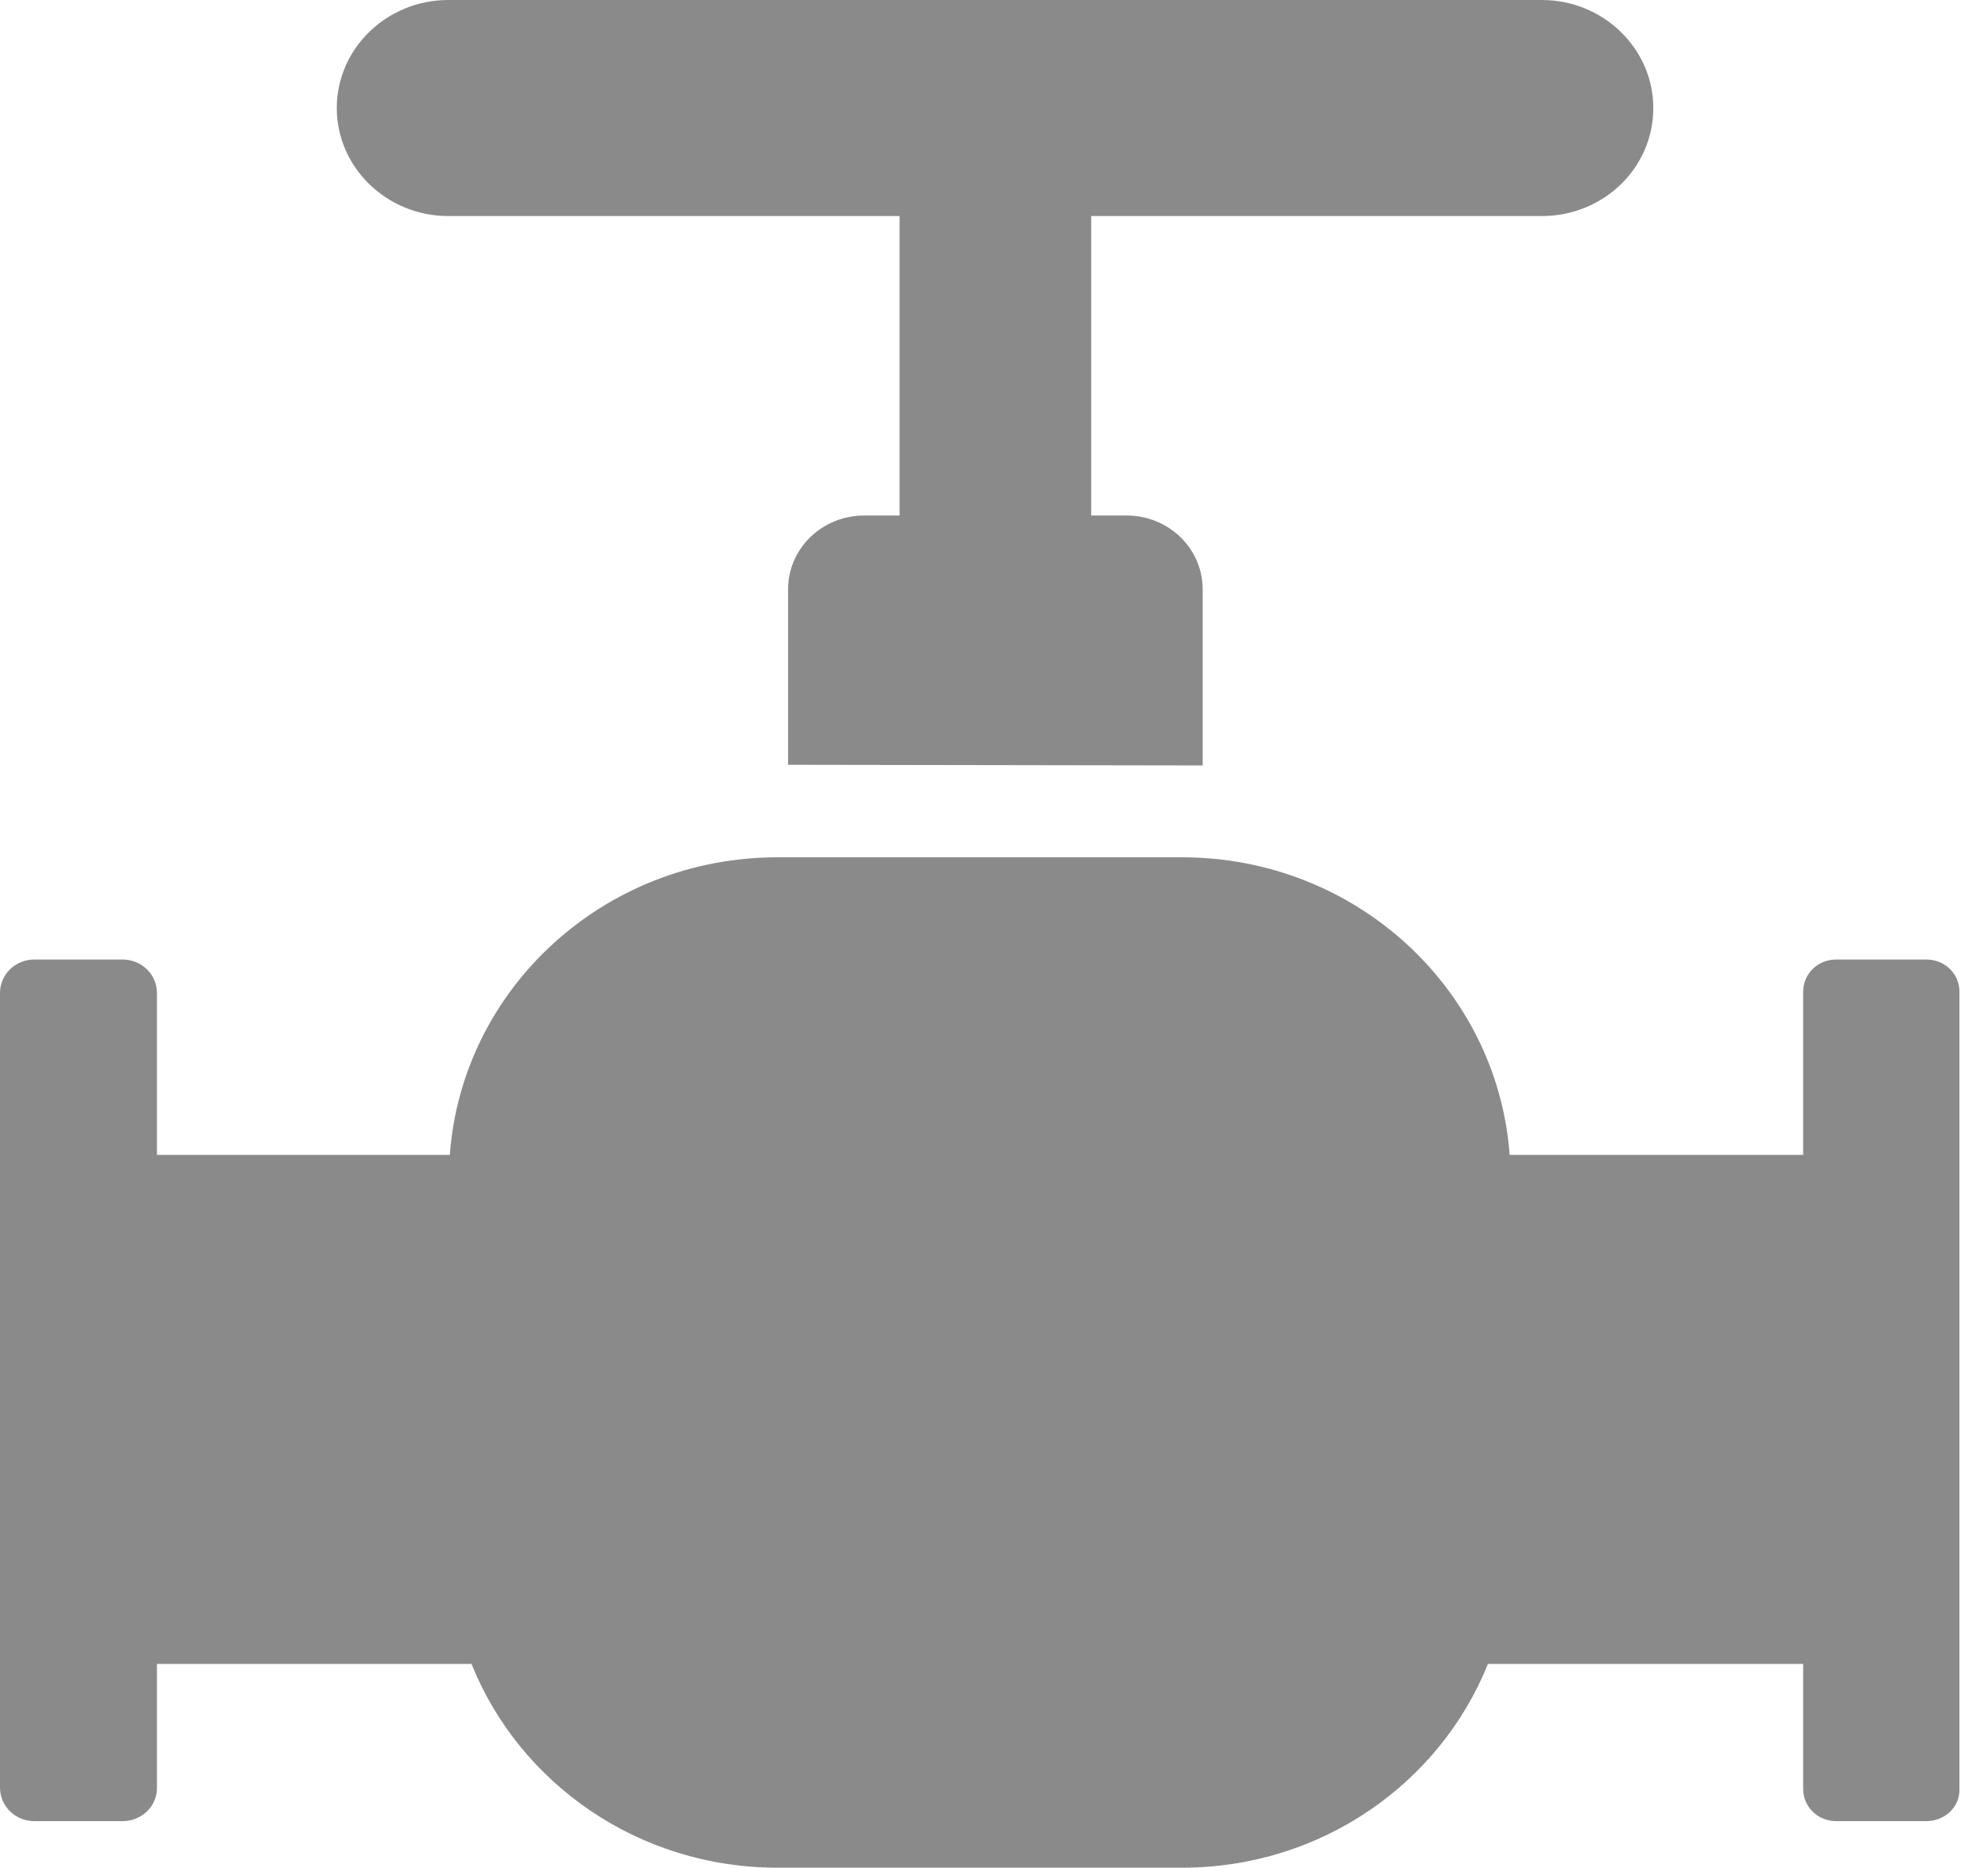 <?xml version="1.0" standalone="no"?><!DOCTYPE svg PUBLIC "-//W3C//DTD SVG 1.1//EN" "http://www.w3.org/Graphics/SVG/1.1/DTD/svg11.dtd"><svg t="1723367724936" class="icon" viewBox="0 0 1090 1024" version="1.1" xmlns="http://www.w3.org/2000/svg" p-id="20232" xmlns:xlink="http://www.w3.org/1999/xlink" width="212.891" height="200"><path d="M493.238 282.64V118.455H245.793c-33.693 0-61.143-26.591-61.143-59.227C184.65 26.59 212.117 0 245.793 0h599.569c33.676 0 61.126 26.591 61.126 59.227 0 32.983-27.45 59.227-61.11 59.227H598.297V282.64h19.39c23.056 0 41.72 18.085 41.72 40.431v96.603l-227.312-0.364v-96.239c0-22.346 18.663-40.431 41.736-40.431h19.407zM86.049 912.286v68.096c0 9.926-8.357 18.085-18.878 18.085H18.878C8.358 998.466 0 990.307 0 980.018V544.504c0-10.273 8.357-18.432 18.878-18.432H67.17c10.52 0 18.878 8.159 18.878 18.432v88.675h160.586c6.69-91.219 84.53-163.146 179.613-163.146h221.845c95.083 0 172.924 71.927 179.63 163.146h160.932v-89.385c0-9.91 7.994-17.722 18.168-17.722h49.383c10.158 0 18.135 7.795 18.135 17.722v436.934c0.364 9.942-7.977 17.738-18.151 17.738h-49.383c-10.158 0-18.152-7.796-18.152-17.738v-68.443h-172.84C789.57 977.689 724.396 1024 648.092 1024H426.248c-76.288 0-141.477-46.295-167.721-111.715H86.049z" fill="#8a8a8a" p-id="20233" data-spm-anchor-id="a313x.search_index.0.i31.74f73a81YIVSqV" class="selected"></path></svg>